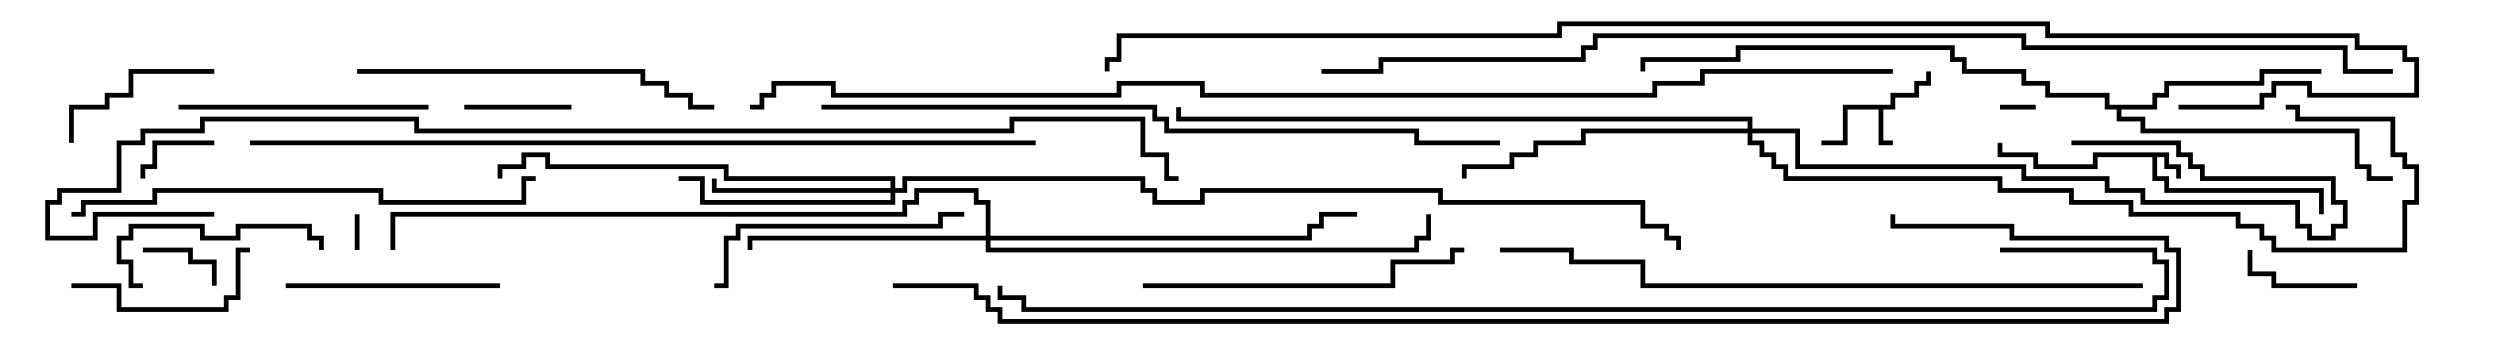 <svg version="1.1" width="105" height="15" xmlns="http://www.w3.org/2000/svg"><path d="M91.1,6.4L91.1,6.9L91.6,6.9L91.6,7.5L91.4,7.5L91.4,7.1L90.9,7.1L90.9,6.6L90.6,6.6L90.6,7.4L91.1,7.4L91.1,7.9L97.6,7.9L97.6,9L97.4,9L97.4,8.1L90.9,8.1L90.9,7.6L90.4,7.6L90.4,6.6L88.1,6.6L88.1,7.1L85.4,7.1L85.4,6.6L83.9,6.6L83.9,6L84.1,6L84.1,6.4L85.6,6.4L85.6,6.9L87.9,6.9L87.9,6.4z" stroke="none"/><path d="M79.4,4.4L79.4,3.9L80.4,3.9L80.4,3.4L80.9,3.4L80.9,3L81.1,3L81.1,3.6L80.6,3.6L80.6,4.1L79.6,4.1L79.6,4.6L79.1,4.6L79.1,5.9L79.5,5.9L79.5,6.1L78.9,6.1L78.9,4.6L77.6,4.6L77.6,6.1L76.5,6.1L76.5,5.9L77.4,5.9L77.4,4.4z" stroke="none"/><path d="M90.4,4.4L90.4,3.9L90.9,3.9L90.9,3.4L94.9,3.4L94.9,2.9L97.5,2.9L97.5,3.1L95.1,3.1L95.1,3.6L91.1,3.6L91.1,4.1L90.6,4.1L90.6,4.6L89.1,4.6L89.1,4.9L90.1,4.9L90.1,5.4L99.1,5.4L99.1,6.9L99.6,6.9L99.6,7.4L100.5,7.4L100.5,7.6L99.4,7.6L99.4,7.1L98.9,7.1L98.9,5.6L89.9,5.6L89.9,5.1L88.9,5.1L88.9,4.6L88.4,4.6L88.4,4.1L85.9,4.1L85.9,3.6L84.9,3.6L84.9,3.1L82.4,3.1L82.4,2.6L81.9,2.6L81.9,2.1L73.1,2.1L73.1,2.6L69.1,2.6L69.1,3L68.9,3L68.9,2.4L72.9,2.4L72.9,1.9L82.1,1.9L82.1,2.4L82.6,2.4L82.6,2.9L85.1,2.9L85.1,3.4L86.1,3.4L86.1,3.9L88.6,3.9L88.6,4.4z" stroke="none"/><path d="M37.4,7.9L37.4,7.6L30.4,7.6L30.4,7.1L22.9,7.1L22.9,6.6L22.1,6.6L22.1,7.1L21.1,7.1L21.1,7.5L20.9,7.5L20.9,6.9L21.9,6.9L21.9,6.4L23.1,6.4L23.1,6.9L30.6,6.9L30.6,7.4L37.6,7.4L37.6,7.9L37.9,7.9L37.9,7.4L48.1,7.4L48.1,7.9L48.6,7.9L48.6,8.4L50.4,8.4L50.4,7.9L60.6,7.9L60.6,8.4L69.1,8.4L69.1,9.4L70.1,9.4L70.1,9.9L70.6,9.9L70.6,10.5L70.4,10.5L70.4,10.1L69.9,10.1L69.9,9.6L68.9,9.6L68.9,8.6L60.4,8.6L60.4,8.1L50.6,8.1L50.6,8.6L48.4,8.6L48.4,8.1L47.9,8.1L47.9,7.6L38.1,7.6L38.1,8.1L37.6,8.1L37.6,8.6L29.4,8.6L29.4,7.6L28.5,7.6L28.5,7.4L29.6,7.4L29.6,8.4L37.4,8.4L37.4,8.1L29.9,8.1L29.9,7.5L30.1,7.5L30.1,7.9z" stroke="none"/><path d="M41.4,9.9L41.4,8.6L40.9,8.6L40.9,8.1L38.6,8.1L38.6,8.6L38.1,8.6L38.1,9.1L16.6,9.1L16.6,10.5L16.4,10.5L16.4,8.9L37.9,8.9L37.9,8.4L38.4,8.4L38.4,7.9L41.1,7.9L41.1,8.4L41.6,8.4L41.6,9.9L54.9,9.9L54.9,9.4L55.4,9.4L55.4,8.9L57,8.9L57,9.1L55.6,9.1L55.6,9.6L55.1,9.6L55.1,10.1L41.6,10.1L41.6,10.4L59.4,10.4L59.4,9.9L59.9,9.9L59.9,9L60.1,9L60.1,10.1L59.6,10.1L59.6,10.6L41.4,10.6L41.4,10.1L31.6,10.1L31.6,10.5L31.4,10.5L31.4,9.9z" stroke="none"/><path d="M73.4,5.4L73.4,5.1L49.4,5.1L49.4,4.5L49.6,4.5L49.6,4.9L73.6,4.9L73.6,5.4L75.6,5.4L75.6,6.9L85.1,6.9L85.1,7.4L88.6,7.4L88.6,7.9L90.1,7.9L90.1,8.4L96.6,8.4L96.6,9.4L97.1,9.4L97.1,9.9L97.9,9.9L97.9,9.4L98.4,9.4L98.4,8.6L97.9,8.6L97.9,7.6L92.4,7.6L92.4,7.1L91.9,7.1L91.9,6.6L91.4,6.6L91.4,6.1L87,6.1L87,5.9L91.6,5.9L91.6,6.4L92.1,6.4L92.1,6.9L92.6,6.9L92.6,7.4L98.1,7.4L98.1,8.4L98.6,8.4L98.6,9.6L98.1,9.6L98.1,10.1L96.9,10.1L96.9,9.6L96.4,9.6L96.4,8.6L89.9,8.6L89.9,8.1L88.4,8.1L88.4,7.6L84.9,7.6L84.9,7.1L75.4,7.1L75.4,5.6L73.6,5.6L73.6,5.9L74.1,5.9L74.1,6.4L74.6,6.4L74.6,6.9L75.1,6.9L75.1,7.4L84.1,7.4L84.1,7.9L87.1,7.9L87.1,8.4L89.6,8.4L89.6,8.9L94.1,8.9L94.1,9.4L95.1,9.4L95.1,9.9L95.6,9.9L95.6,10.4L100.9,10.4L100.9,8.4L101.4,8.4L101.4,7.1L100.9,7.1L100.9,6.6L100.4,6.6L100.4,5.1L96.4,5.1L96.4,4.6L96,4.6L96,4.4L96.6,4.4L96.6,4.9L100.6,4.9L100.6,6.4L101.1,6.4L101.1,6.9L101.6,6.9L101.6,8.6L101.1,8.6L101.1,10.6L95.4,10.6L95.4,10.1L94.9,10.1L94.9,9.6L93.9,9.6L93.9,9.1L89.4,9.1L89.4,8.6L86.9,8.6L86.9,8.1L83.9,8.1L83.9,7.6L74.9,7.6L74.9,7.1L74.4,7.1L74.4,6.6L73.9,6.6L73.9,6.1L73.4,6.1L73.4,5.6L66.6,5.6L66.6,6.1L64.6,6.1L64.6,6.6L63.6,6.6L63.6,7.1L61.6,7.1L61.6,7.5L61.4,7.5L61.4,6.9L63.4,6.9L63.4,6.4L64.4,6.4L64.4,5.9L66.4,5.9L66.4,5.4z" stroke="none"/><path d="M15.1,10.5L14.9,10.5L14.9,9L15.1,9z" stroke="none"/><path d="M85.5,4.4L85.5,4.6L84,4.6L84,4.4z" stroke="none"/><path d="M9,5.9L9,6.1L6.6,6.1L6.6,7.1L6.1,7.1L6.1,7.5L5.9,7.5L5.9,6.9L6.4,6.9L6.4,5.9z" stroke="none"/><path d="M6,10.6L6,10.4L8.1,10.4L8.1,10.9L9.1,10.9L9.1,12L8.9,12L8.9,11.1L7.9,11.1L7.9,10.6z" stroke="none"/><path d="M24,4.4L24,4.6L19.5,4.6L19.5,4.4z" stroke="none"/><path d="M99,11.9L99,12.1L95.4,12.1L95.4,11.6L94.4,11.6L94.4,10.5L94.6,10.5L94.6,11.4L95.6,11.4L95.6,11.9z" stroke="none"/><path d="M9,2.9L9,3.1L5.6,3.1L5.6,4.1L4.6,4.1L4.6,4.6L3.1,4.6L3.1,6L2.9,6L2.9,4.4L4.4,4.4L4.4,3.9L5.4,3.9L5.4,2.9z" stroke="none"/><path d="M3,12.1L3,11.9L5.1,11.9L5.1,12.9L9.4,12.9L9.4,12.4L9.9,12.4L9.9,10.4L10.5,10.4L10.5,10.6L10.1,10.6L10.1,12.6L9.6,12.6L9.6,13.1L4.9,13.1L4.9,12.1z" stroke="none"/><path d="M6,11.9L6,12.1L5.4,12.1L5.4,11.1L4.9,11.1L4.9,9.9L5.4,9.9L5.4,9.4L8.6,9.4L8.6,9.9L9.9,9.9L9.9,9.4L13.1,9.4L13.1,9.9L13.6,9.9L13.6,10.5L13.4,10.5L13.4,10.1L12.9,10.1L12.9,9.6L10.1,9.6L10.1,10.1L8.4,10.1L8.4,9.6L5.6,9.6L5.6,10.1L5.1,10.1L5.1,10.9L5.6,10.9L5.6,11.9z" stroke="none"/><path d="M21,11.9L21,12.1L12,12.1L12,11.9z" stroke="none"/><path d="M18,4.4L18,4.6L7.5,4.6L7.5,4.4z" stroke="none"/><path d="M40.5,8.9L40.5,9.1L39.6,9.1L39.6,9.6L31.1,9.6L31.1,10.1L30.6,10.1L30.6,12.1L30,12.1L30,11.9L30.4,11.9L30.4,9.9L30.9,9.9L30.9,9.4L39.4,9.4L39.4,8.9z" stroke="none"/><path d="M48,12.1L48,11.9L58.4,11.9L58.4,10.9L60.9,10.9L60.9,10.4L61.5,10.4L61.5,10.6L61.1,10.6L61.1,11.1L58.6,11.1L58.6,12.1z" stroke="none"/><path d="M15,3.1L15,2.9L27.1,2.9L27.1,3.4L28.1,3.4L28.1,3.9L29.1,3.9L29.1,4.4L30,4.4L30,4.6L28.9,4.6L28.9,4.1L27.9,4.1L27.9,3.6L26.9,3.6L26.9,3.1z" stroke="none"/><path d="M22.5,7.4L22.5,7.6L22.1,7.6L22.1,8.6L15.9,8.6L15.9,8.1L6.6,8.1L6.6,8.6L3.6,8.6L3.6,9.1L3,9.1L3,8.9L3.4,8.9L3.4,8.4L6.4,8.4L6.4,7.9L16.1,7.9L16.1,8.4L21.9,8.4L21.9,7.4z" stroke="none"/><path d="M90,11.9L90,12.1L68.9,12.1L68.9,11.1L65.9,11.1L65.9,10.6L63,10.6L63,10.4L66.1,10.4L66.1,10.9L69.1,10.9L69.1,11.9z" stroke="none"/><path d="M34.5,4.6L34.5,4.4L48.6,4.4L48.6,4.9L49.1,4.9L49.1,5.4L59.6,5.4L59.6,5.9L63,5.9L63,6.1L59.4,6.1L59.4,5.6L48.9,5.6L48.9,5.1L48.4,5.1L48.4,4.6z" stroke="none"/><path d="M10.5,6.1L10.5,5.9L43.5,5.9L43.5,6.1z" stroke="none"/><path d="M9,8.9L9,9.1L4.1,9.1L4.1,10.1L1.9,10.1L1.9,8.4L2.4,8.4L2.4,7.9L4.9,7.9L4.9,5.9L5.9,5.9L5.9,5.4L8.4,5.4L8.4,4.9L17.6,4.9L17.6,5.4L42.4,5.4L42.4,4.9L48.1,4.9L48.1,6.4L49.1,6.4L49.1,7.4L49.5,7.4L49.5,7.6L48.9,7.6L48.9,6.6L47.9,6.6L47.9,5.1L42.6,5.1L42.6,5.6L17.4,5.6L17.4,5.1L8.6,5.1L8.6,5.6L6.1,5.6L6.1,6.1L5.1,6.1L5.1,8.1L2.6,8.1L2.6,8.6L2.1,8.6L2.1,9.9L3.9,9.9L3.9,8.9z" stroke="none"/><path d="M84,10.6L84,10.4L90.6,10.4L90.6,10.9L91.1,10.9L91.1,12.6L90.6,12.6L90.6,13.1L42.9,13.1L42.9,12.6L41.9,12.6L41.9,12L42.1,12L42.1,12.4L43.1,12.4L43.1,12.9L90.4,12.9L90.4,12.4L90.9,12.4L90.9,11.1L90.4,11.1L90.4,10.6z" stroke="none"/><path d="M37.5,12.1L37.5,11.9L41.1,11.9L41.1,12.4L41.6,12.4L41.6,12.9L42.1,12.9L42.1,13.4L90.9,13.4L90.9,12.9L91.4,12.9L91.4,10.6L90.9,10.6L90.9,10.1L84.4,10.1L84.4,9.6L79.4,9.6L79.4,9L79.6,9L79.6,9.4L84.6,9.4L84.6,9.9L91.1,9.9L91.1,10.4L91.6,10.4L91.6,13.1L91.1,13.1L91.1,13.6L41.9,13.6L41.9,13.1L41.4,13.1L41.4,12.6L40.9,12.6L40.9,12.1z" stroke="none"/><path d="M100.5,2.9L100.5,3.1L98.4,3.1L98.4,2.1L84.9,2.1L84.9,1.6L67.1,1.6L67.1,2.1L66.6,2.1L66.6,2.6L58.1,2.6L58.1,3.1L55.5,3.1L55.5,2.9L57.9,2.9L57.9,2.4L66.4,2.4L66.4,1.9L66.9,1.9L66.9,1.4L85.1,1.4L85.1,1.9L98.6,1.9L98.6,2.9z" stroke="none"/><path d="M91.5,4.6L91.5,4.4L94.9,4.4L94.9,3.9L95.4,3.9L95.4,3.4L97.1,3.4L97.1,3.9L101.4,3.9L101.4,2.6L100.9,2.6L100.9,2.1L98.9,2.1L98.9,1.6L85.9,1.6L85.9,1.1L65.6,1.1L65.6,1.6L47.1,1.6L47.1,2.6L46.6,2.6L46.6,3L46.4,3L46.4,2.4L46.9,2.4L46.9,1.4L65.4,1.4L65.4,0.9L86.1,0.9L86.1,1.4L99.1,1.4L99.1,1.9L101.1,1.9L101.1,2.4L101.6,2.4L101.6,4.1L96.9,4.1L96.9,3.6L95.6,3.6L95.6,4.1L95.1,4.1L95.1,4.6z" stroke="none"/><path d="M79.5,2.9L79.5,3.1L71.6,3.1L71.6,3.6L69.6,3.6L69.6,4.1L50.4,4.1L50.4,3.6L47.1,3.6L47.1,4.1L34.9,4.1L34.9,3.6L32.6,3.6L32.6,4.1L32.1,4.1L32.1,4.6L31.5,4.6L31.5,4.4L31.9,4.4L31.9,3.9L32.4,3.9L32.4,3.4L35.1,3.4L35.1,3.9L46.9,3.9L46.9,3.4L50.6,3.4L50.6,3.9L69.4,3.9L69.4,3.4L71.4,3.4L71.4,2.9z" stroke="none"/></svg>